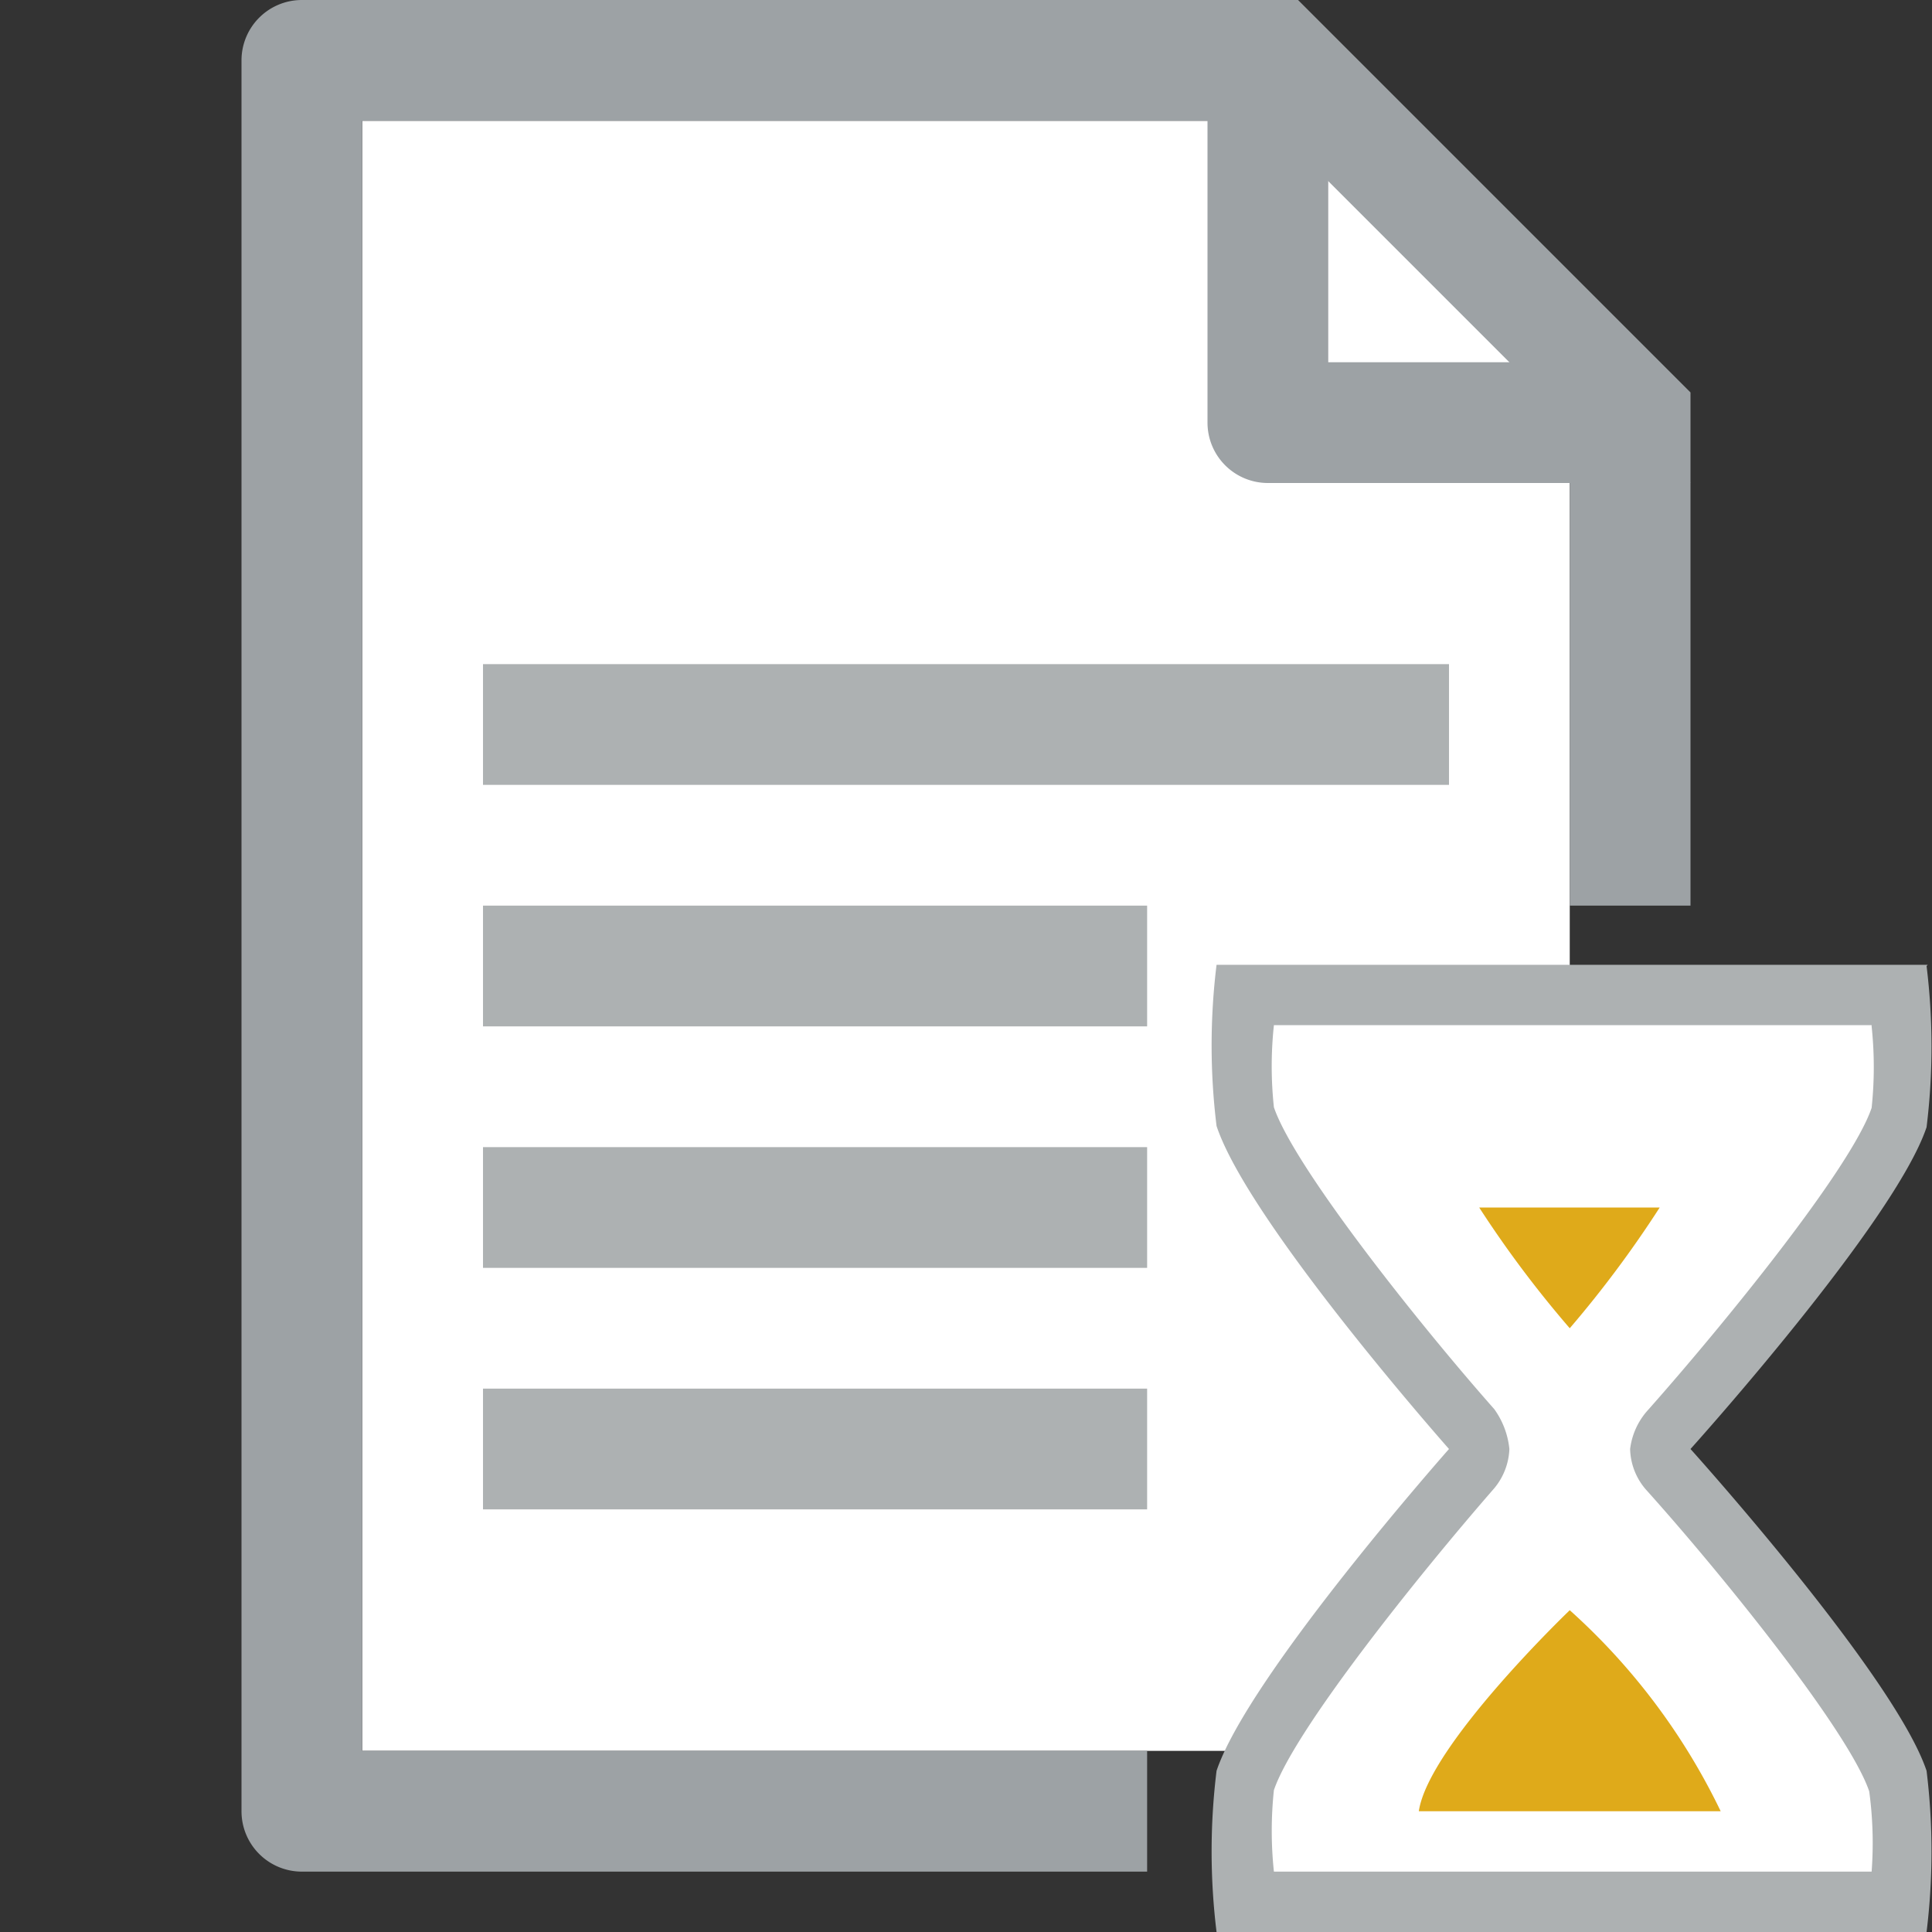 <svg id="Layer_1" data-name="Layer 1" xmlns="http://www.w3.org/2000/svg" viewBox="0 0 32 32"><rect x="0" y="0" width="32" height="32" fill="#333333" stroke="none"/><title>CompletedContracts_large_f7a4bbcf69d849c5a86e274fa1b1ce5f</title><polygon points="26 29 6 29 6 2 22 2 26 6 26 29" fill="#fff"/><path d="M26,6H22V2M20,0V7a1,1,0,0,0,1,1h7Z" fill="#9da2a5"/><rect x="8" y="11" width="16" height="2" fill="#adb1b2"/><rect x="8" y="15" width="11" height="2" fill="#adb1b2"/><rect x="8" y="19" width="11" height="2" fill="#adb1b2"/><path d="M20.52,31.5h11A14.51,14.51,0,0,0,31.3,29c-0.49-1.48-3.8-5-3.8-5s3.31-3.52,3.8-5a14.51,14.51,0,0,0,.24-2.5h-11A13.19,13.19,0,0,0,20.7,19c0.49,1.48,3.8,5,3.8,5s-3.31,3.52-3.8,5A13.19,13.19,0,0,0,20.52,31.5Z" fill="#fff"/><path d="M31,17a6.38,6.38,0,0,1,0,1.35c-0.34,1-2.45,3.59-3.7,5A1.17,1.17,0,0,0,27,24a1.06,1.06,0,0,0,.26.67c1.25,1.39,3.36,4,3.7,5A6.35,6.35,0,0,1,31,31h-9.9a6.37,6.37,0,0,1,0-1.35c0.34-1,2.42-3.59,3.65-5A1.08,1.08,0,0,0,25,24a1.36,1.36,0,0,0-.25-0.66c-1.23-1.39-3.31-4-3.65-5a6.35,6.35,0,0,1,0-1.36H31m0.93-1H20.15a10.93,10.93,0,0,0,0,2.67C20.68,20.25,24,24,24,24s-3.32,3.75-3.85,5.33a10.93,10.93,0,0,0,0,2.67H31.91a10.93,10.93,0,0,0,0-2.67C31.38,27.75,28,24,28,24s3.38-3.75,3.91-5.33a10.93,10.93,0,0,0,0-2.67h0Z" fill="#adb1b2"/><rect x="8" y="23" width="11" height="2" fill="#adb1b2"/><path d="M19,29H6V2H21l5,5v8h2V6.5L21.5,0H5A1,1,0,0,0,4,1V30a1,1,0,0,0,1,1H19V29Z" fill="#9da2a5"/><path d="M24.5,20A18.13,18.13,0,0,0,26,22a18.34,18.34,0,0,0,1.49-2h-3Z" fill="#dfaa1a"/><path d="M23.5,30C23.66,28.91,26,26.67,26,26.67A10.7,10.7,0,0,1,28.5,30h-5Z" fill="#dfaa1a"/></svg>